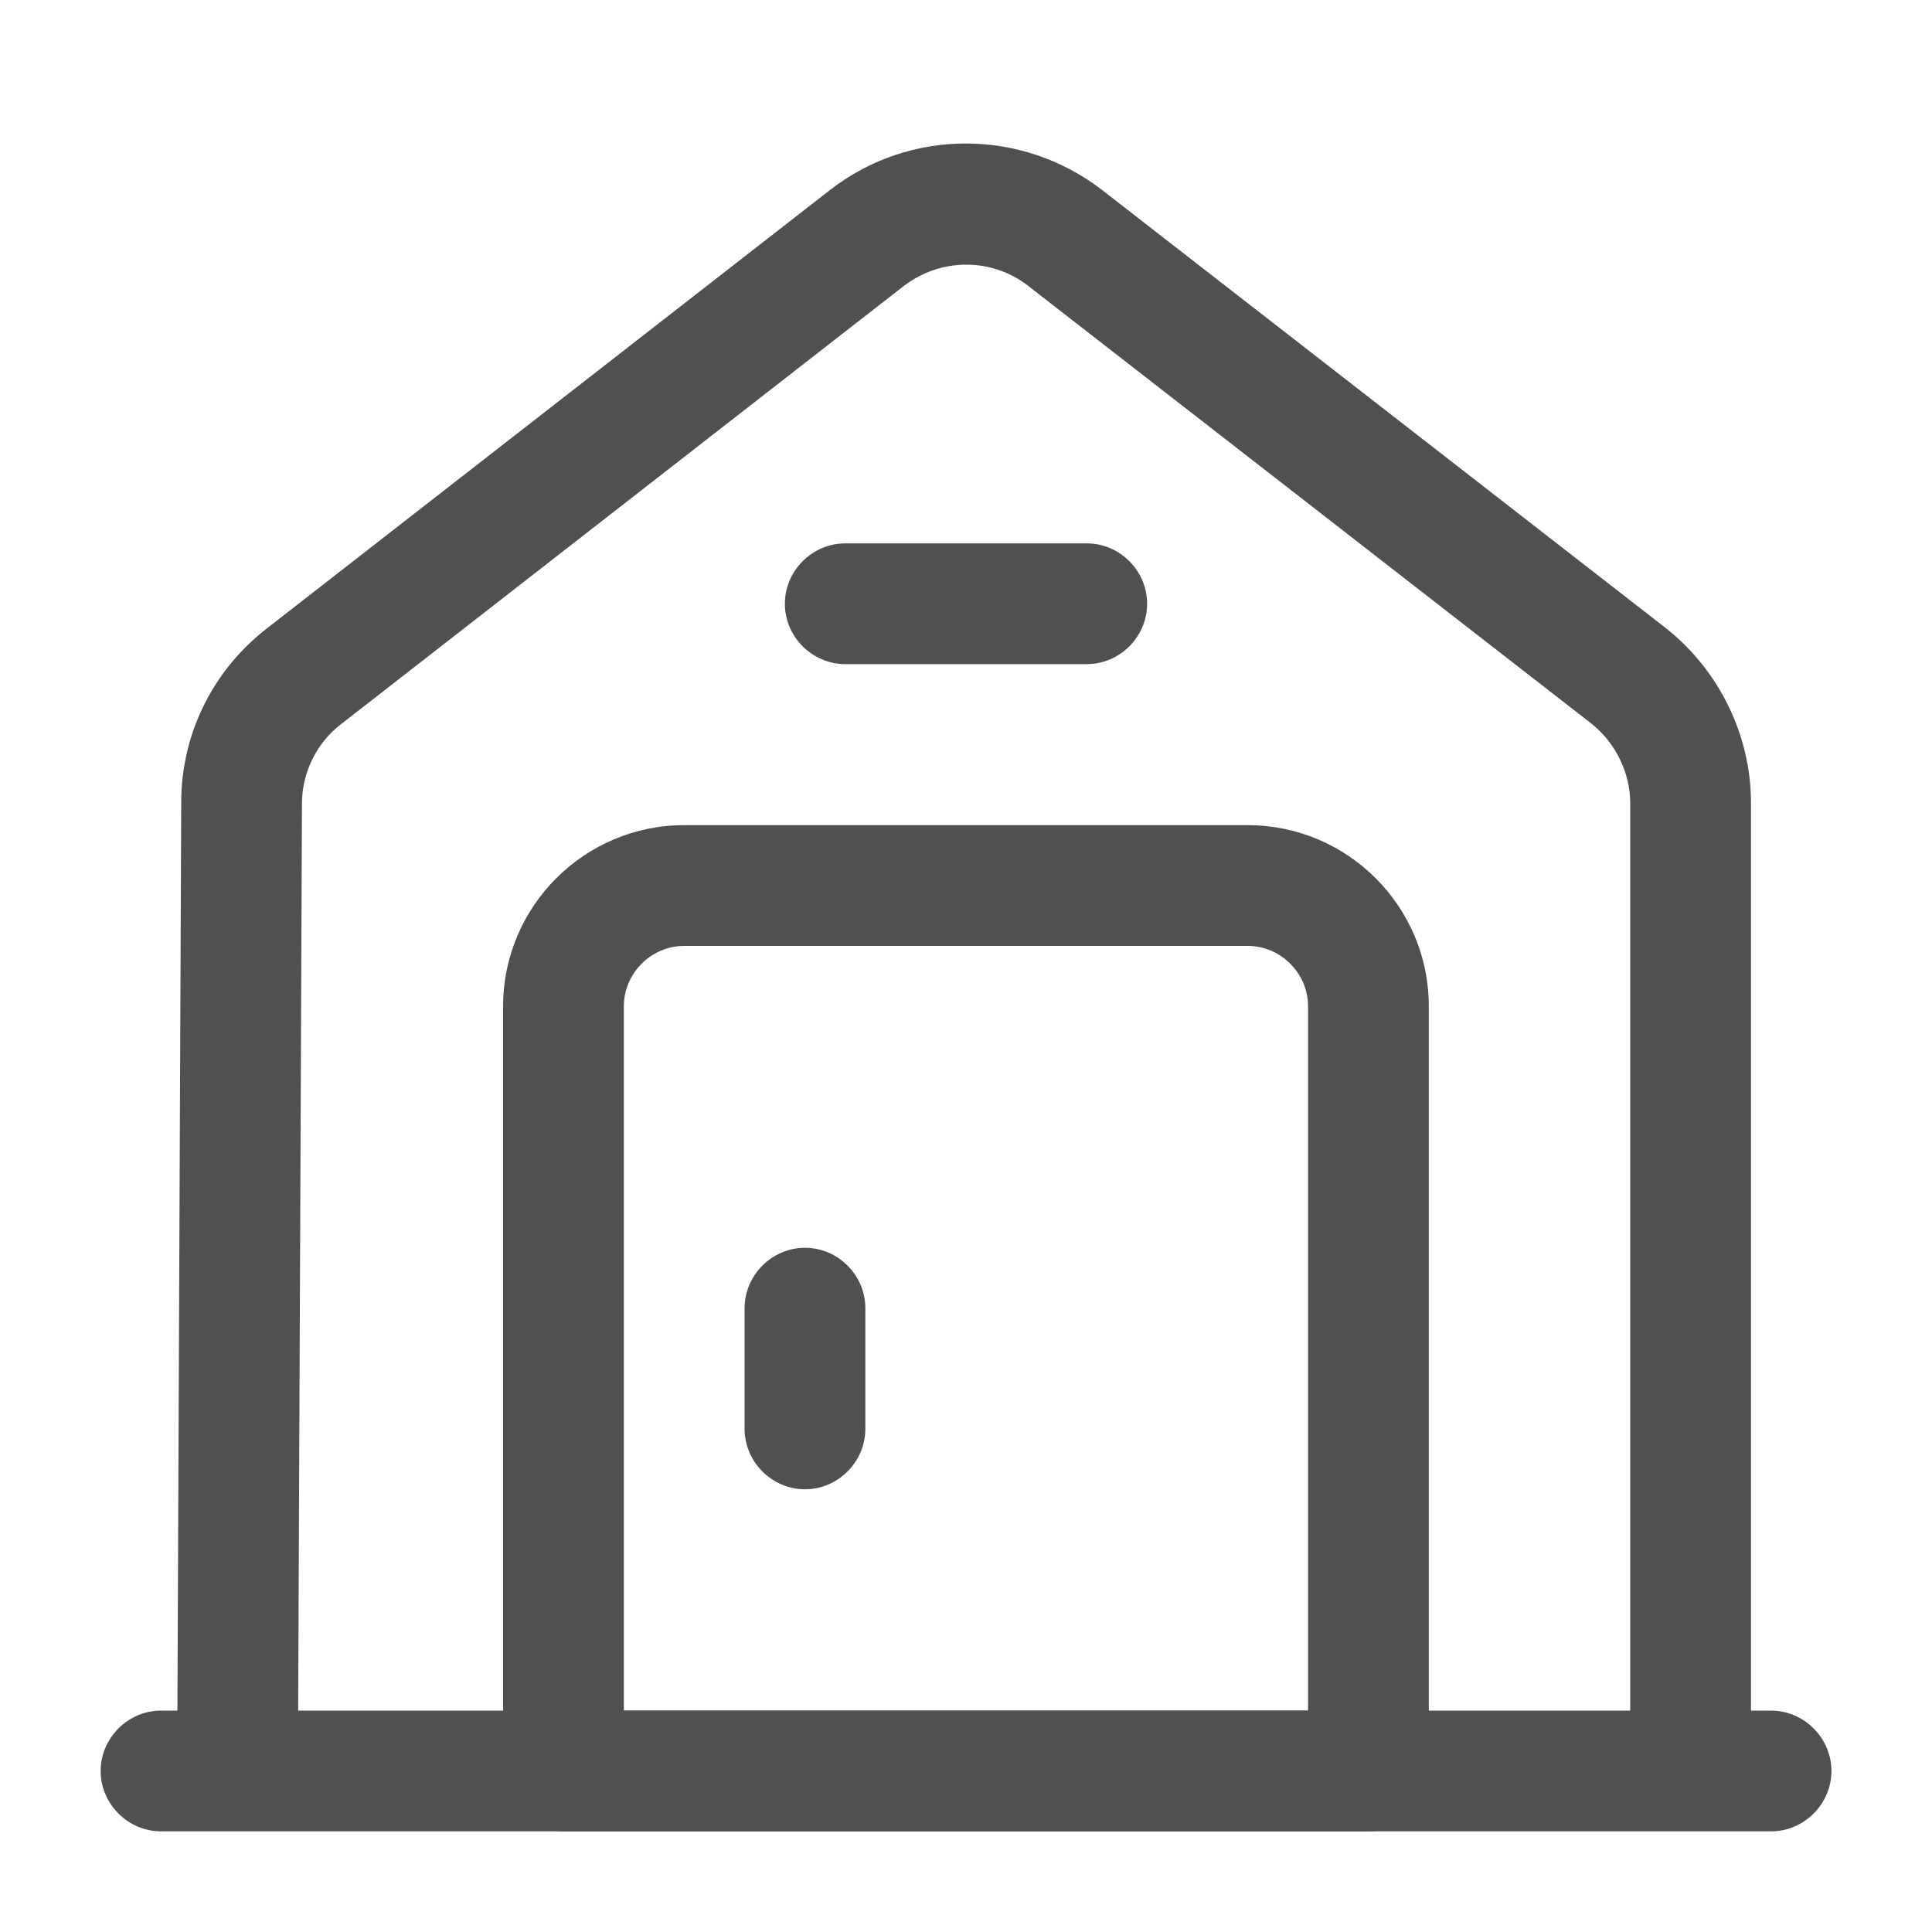 <svg width="20" height="20" viewBox="0 0 20 20" fill="none" xmlns="http://www.w3.org/2000/svg">
<path d="M18.334 18.958H1.667C1.325 18.958 1.042 18.675 1.042 18.333C1.042 17.992 1.325 17.708 1.667 17.708H18.334C18.675 17.708 18.959 17.992 18.959 18.333C18.959 18.675 18.675 18.958 18.334 18.958Z" fill="#505050"/>
<path d="M3.084 18.333H1.834L1.876 8.308C1.876 7.6 2.201 6.942 2.759 6.508L8.592 1.967C9.417 1.325 10.576 1.325 11.409 1.967L17.242 6.5C17.792 6.933 18.126 7.608 18.126 8.308V18.333H16.876V8.317C16.876 8 16.726 7.692 16.476 7.492L10.642 2.958C10.267 2.667 9.742 2.667 9.359 2.958L3.526 7.5C3.276 7.692 3.126 8 3.126 8.317L3.084 18.333Z" fill="#505050"/>
<path d="M14.166 18.958H5.833C5.491 18.958 5.208 18.675 5.208 18.333V10.417C5.208 9.383 6.05 8.542 7.083 8.542H12.916C13.95 8.542 14.791 9.383 14.791 10.417V18.333C14.791 18.675 14.508 18.958 14.166 18.958ZM6.458 17.708H13.541V10.417C13.541 10.075 13.258 9.792 12.916 9.792H7.083C6.741 9.792 6.458 10.075 6.458 10.417V17.708Z" fill="#505050"/>
<path d="M8.333 15.417C7.991 15.417 7.708 15.133 7.708 14.792V13.542C7.708 13.2 7.991 12.917 8.333 12.917C8.675 12.917 8.958 13.2 8.958 13.542V14.792C8.958 15.133 8.675 15.417 8.333 15.417Z" fill="#505050"/>
<path d="M11.25 6.875H8.75C8.408 6.875 8.125 6.592 8.125 6.25C8.125 5.908 8.408 5.625 8.75 5.625H11.25C11.592 5.625 11.875 5.908 11.875 6.25C11.875 6.592 11.592 6.875 11.25 6.875Z" fill="#505050"/>
</svg>
